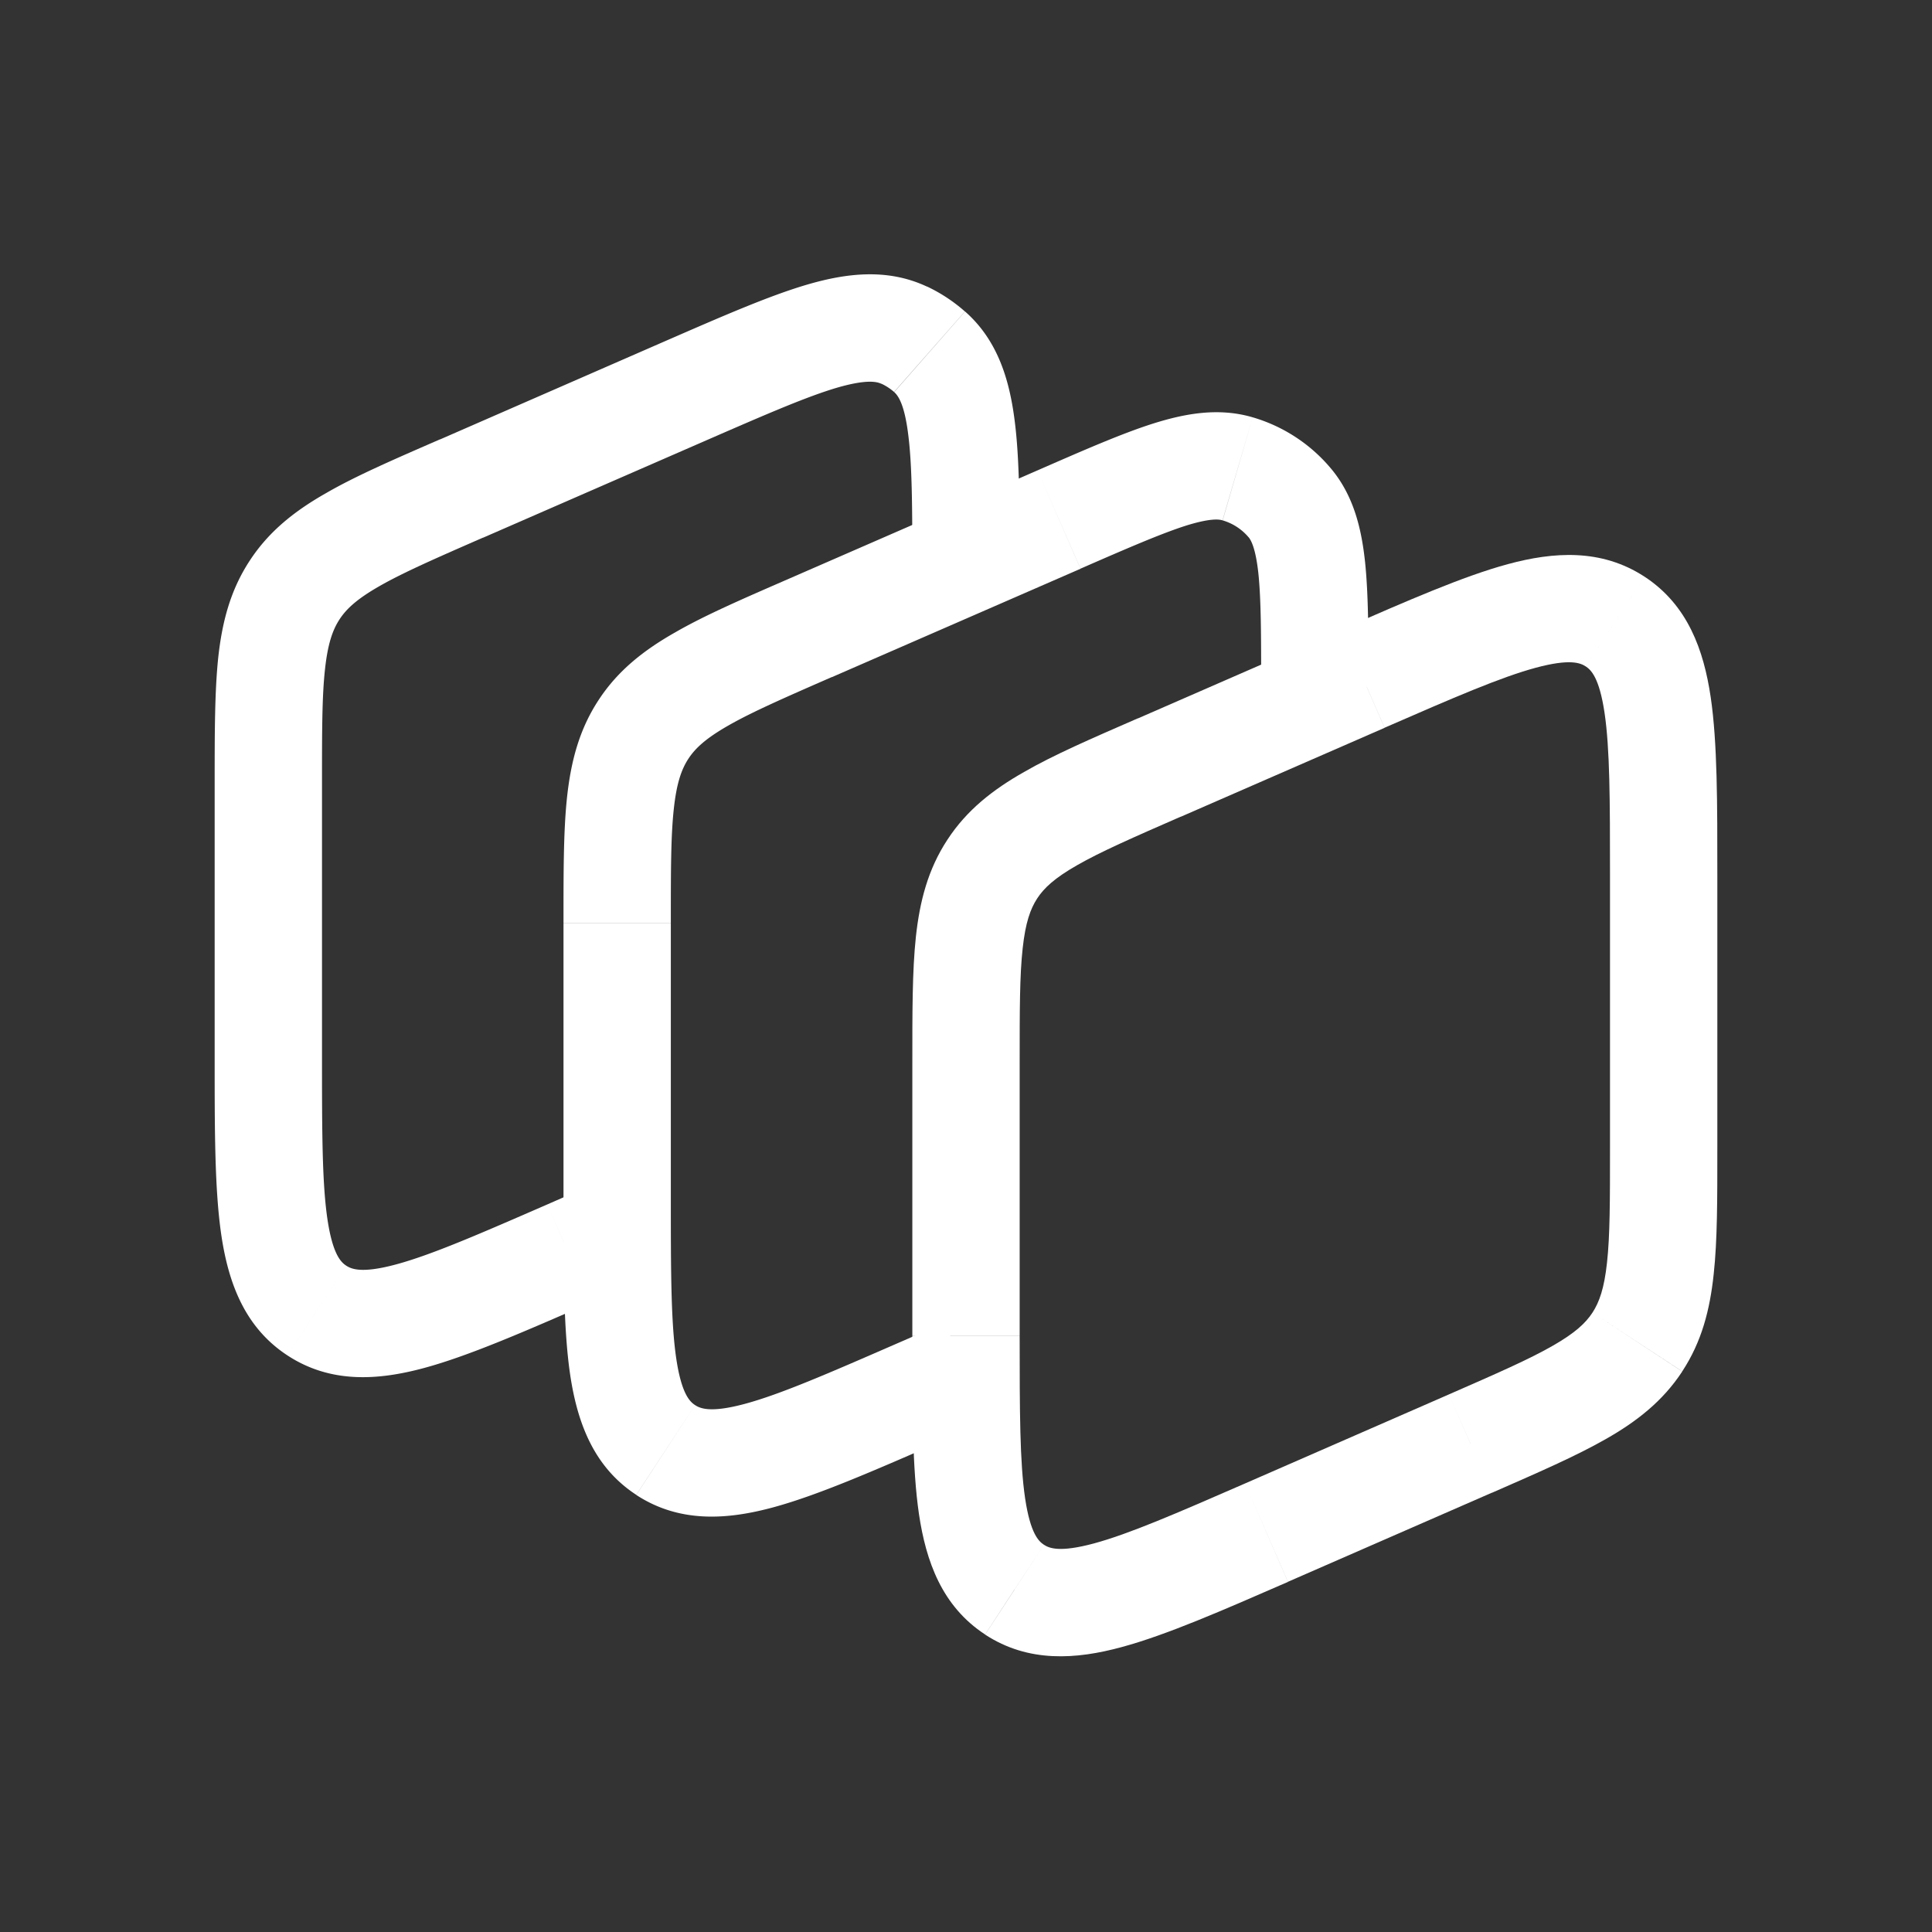 <svg width="18" height="18" fill="none" xmlns="http://www.w3.org/2000/svg"><rect width="100%" height="100%" fill="#333333" stroke="none"/><path d="M5.3 11.678l.2.458-.2-.458zm-2.348.531l-.274.418.274-.418zM6.4 3.634l-.2-.458.2.458zm2.26-.357l.33-.376-.33.376zM3 9.845V7.3H2v2.545h1zM4.5 5.01l2.1-.916-.4-.917-2.1.917.4.916zm1.05 6.014l-.45.197.4.916.45-.196-.4-.916zM2 9.846c0 .673-.001 1.234.062 1.661.065.437.213.857.616 1.121l.548-.836c-.049-.032-.126-.104-.175-.431C3.001 11.024 3 10.55 3 9.845H2zm3.1 1.375c-.647.282-1.08.47-1.409.559-.319.086-.416.044-.465.012l-.548.836c.404.265.849.232 1.274.117.417-.113.931-.338 1.548-.607l-.4-.917zm1.5-7.127c.551-.24.92-.4 1.202-.483.278-.08.37-.054.41-.035l.424-.906c-.369-.173-.75-.125-1.114-.019-.358.105-.796.297-1.322.526l.4.917zm2.9 1.243c0-.573.001-1.051-.047-1.421-.048-.375-.156-.745-.462-1.014l-.66.751c.033.03.094.103.13.39.038.291.039.693.039 1.294h1zM8.212 3.575a.5.5 0 0 1 .118.077l.66-.75a1.5 1.5 0 0 0-.354-.233l-.424.906zM3 7.3c0-.487 0-.813.028-1.065.026-.24.072-.367.135-.464l-.836-.548c-.182.277-.258.575-.294.905C2 6.446 2 6.835 2 7.3h1zm1.1-3.207c-.427.186-.783.34-1.06.5-.289.164-.532.353-.713.63l.836.548c.064-.098.162-.19.372-.31.22-.126.519-.257.965-.452l-.4-.916z" fill="#fff"/><path d="M8.55 12.978l.2.459-.2-.459zm-2.348.531l-.274.419.274-.419zm3.665-8.67l-.2-.457.2.458zm1.664-.471l-.14.48.14-.48zm.486.318l.384-.32-.384.32zM7.55 5.851l-.2-.458.2.458zm-1.555.946l.418.274-.418-.274zm.255 4.348V8.601h-1v2.544h1zm1.5-4.836l2.317-1.01-.4-.917-2.317 1.01.4.917zm1.05 6.015l-.45.196.4.917.45-.197-.4-.916zm-3.55-1.179c0 .673-.001 1.235.062 1.662.065.436.213.857.616 1.12l.548-.836c-.049-.032-.126-.104-.175-.431-.05-.336-.051-.809-.051-1.515h-1zm3.1 1.375c-.647.282-1.08.47-1.409.559-.319.086-.416.044-.465.012l-.548.837c.404.264.849.231 1.274.116.417-.113.931-.338 1.548-.607l-.4-.917zm1.717-7.222c.449-.196.75-.326.98-.4.23-.072.312-.06.343-.05l.281-.96c-.316-.093-.628-.036-.924.057-.294.093-.652.25-1.08.437l.4.916zM12.75 6.4c0-.467 0-.857-.032-1.164-.033-.308-.105-.617-.317-.87l-.767.64c.02.026.064.096.09.336.025.24.026.568.026 1.058h1zm-1.36-1.552a.5.5 0 0 1 .244.159l.767-.641a1.5 1.5 0 0 0-.73-.478l-.28.96zM6.25 8.6c0-.488 0-.814.028-1.066.026-.24.072-.367.135-.464l-.836-.548c-.182.277-.258.575-.294.905-.034.318-.033.707-.033 1.173h1zm1.1-3.208c-.427.186-.783.34-1.06.5-.289.164-.532.353-.713.63l.836.548c.064-.098.162-.19.372-.31.22-.126.519-.257.965-.452l-.4-.916z" fill="#fff"/><path d="M9.452 14.81l-.274.418.274-.419zm4.248-1.36l-.2-.459.2.458zm1.555-.947l.418.274-.418-.274zm-.207-6.712l.274-.418-.274.418zM15 8.155V10.7h1V8.155h-1zm-1.5 4.836l-1.9.83.4.916 1.9-.83-.4-.916zm-4-.546V9.901h-1v2.544h1zM11 7.61l1.9-.829-.4-.916-1.9.829.4.916zm.6 6.211c-.647.282-1.08.47-1.409.559-.32.086-.416.044-.465.012l-.548.837c.404.264.849.232 1.274.116.417-.113.931-.338 1.548-.607l-.4-.917zm-3.1-1.375c0 .673-.001 1.235.062 1.662.065.436.213.857.616 1.12l.548-.836c-.049-.032-.126-.104-.175-.431-.05-.336-.051-.809-.051-1.515h-1zM15 10.7c0 .487 0 .813-.028 1.065-.026.24-.072.367-.135.464l.836.548c.182-.277.258-.575.293-.905.035-.318.034-.707.034-1.172h-1zm-1.1 3.208c.427-.187.783-.342 1.06-.5.289-.164.532-.354.713-.63l-.836-.549c-.064.098-.162.19-.372.31-.22.126-.519.257-.965.452l.4.917zM16 8.155c0-.673.001-1.234-.062-1.661-.065-.437-.213-.857-.616-1.121l-.548.836c.049.032.126.104.175.431.05.337.051.81.051 1.515h1zM12.9 6.78c.647-.282 1.08-.47 1.409-.559.32-.086.416-.044.465-.012l.548-.836c-.404-.264-.849-.232-1.274-.117-.417.113-.931.339-1.548.608l.4.916zM9.5 9.9c0-.487 0-.813.028-1.065.026-.24.072-.367.135-.464l-.836-.548c-.182.277-.258.575-.294.905-.034.318-.033.707-.033 1.173h1zm1.1-3.207c-.427.186-.783.34-1.06.5-.289.164-.532.353-.713.63l.836.548c.064-.098.162-.19.372-.31.22-.126.519-.257.965-.452l-.4-.916z" fill="#fff"/></svg>